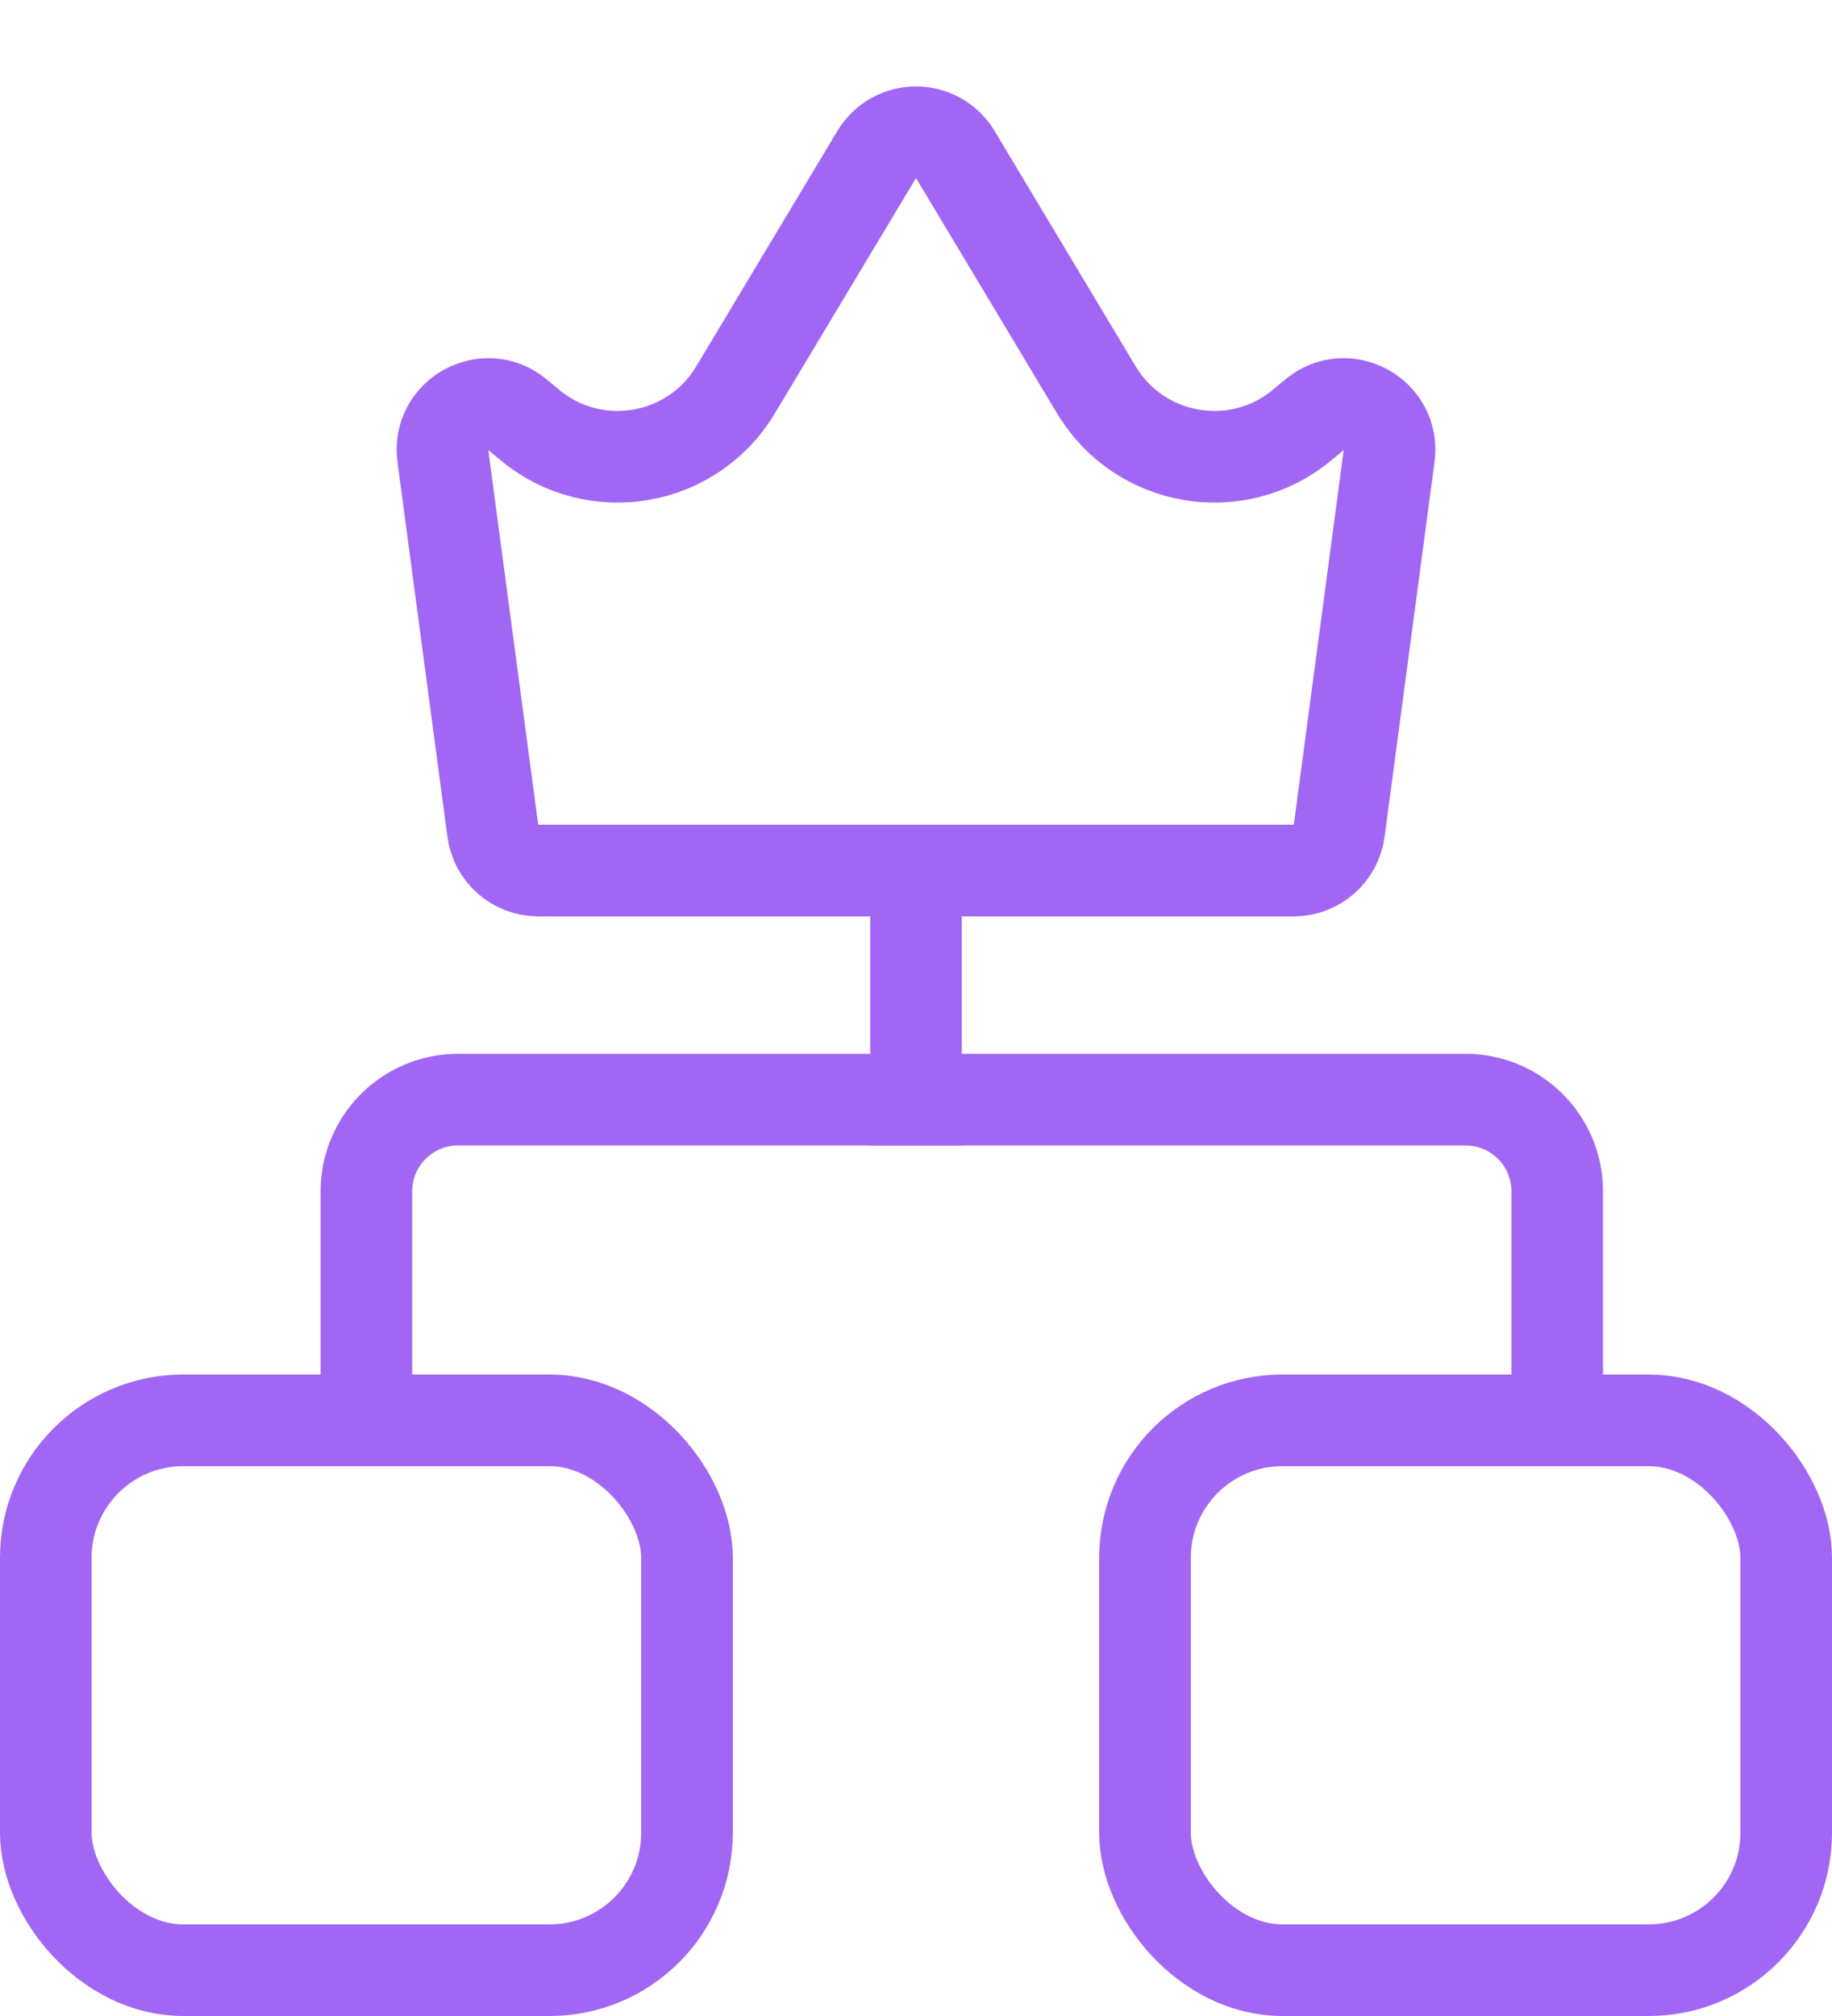 <svg width="20" height="22" viewBox="0 0 20 22" fill="none" xmlns="http://www.w3.org/2000/svg">
<path d="M4.835 4.976C4.774 4.525 5.3 4.234 5.65 4.526L5.783 4.637C6.49 5.226 7.556 5.045 8.029 4.256L9.571 1.686C9.765 1.363 10.235 1.363 10.429 1.686L11.97 4.256C12.444 5.045 13.51 5.226 14.217 4.637L14.35 4.526C14.7 4.234 15.226 4.525 15.165 4.976L14.62 9.066C14.587 9.314 14.375 9.5 14.124 9.5H5.876C5.625 9.5 5.413 9.314 5.38 9.066L4.835 4.976Z" stroke="#A266F4"/>
<rect x="0.5" y="15.5" width="7" height="6" rx="1.5" stroke="#A266F4"/>
<rect x="12.5" y="15.5" width="7" height="6" rx="1.5" stroke="#A266F4"/>
<path d="M4 15.556V13C4 12.448 4.448 12 5 12H16C16.552 12 17 12.448 17 13V16" stroke="#A266F4"/>
<path d="M10 9V12.5" stroke="#A266F4"/>
</svg>
